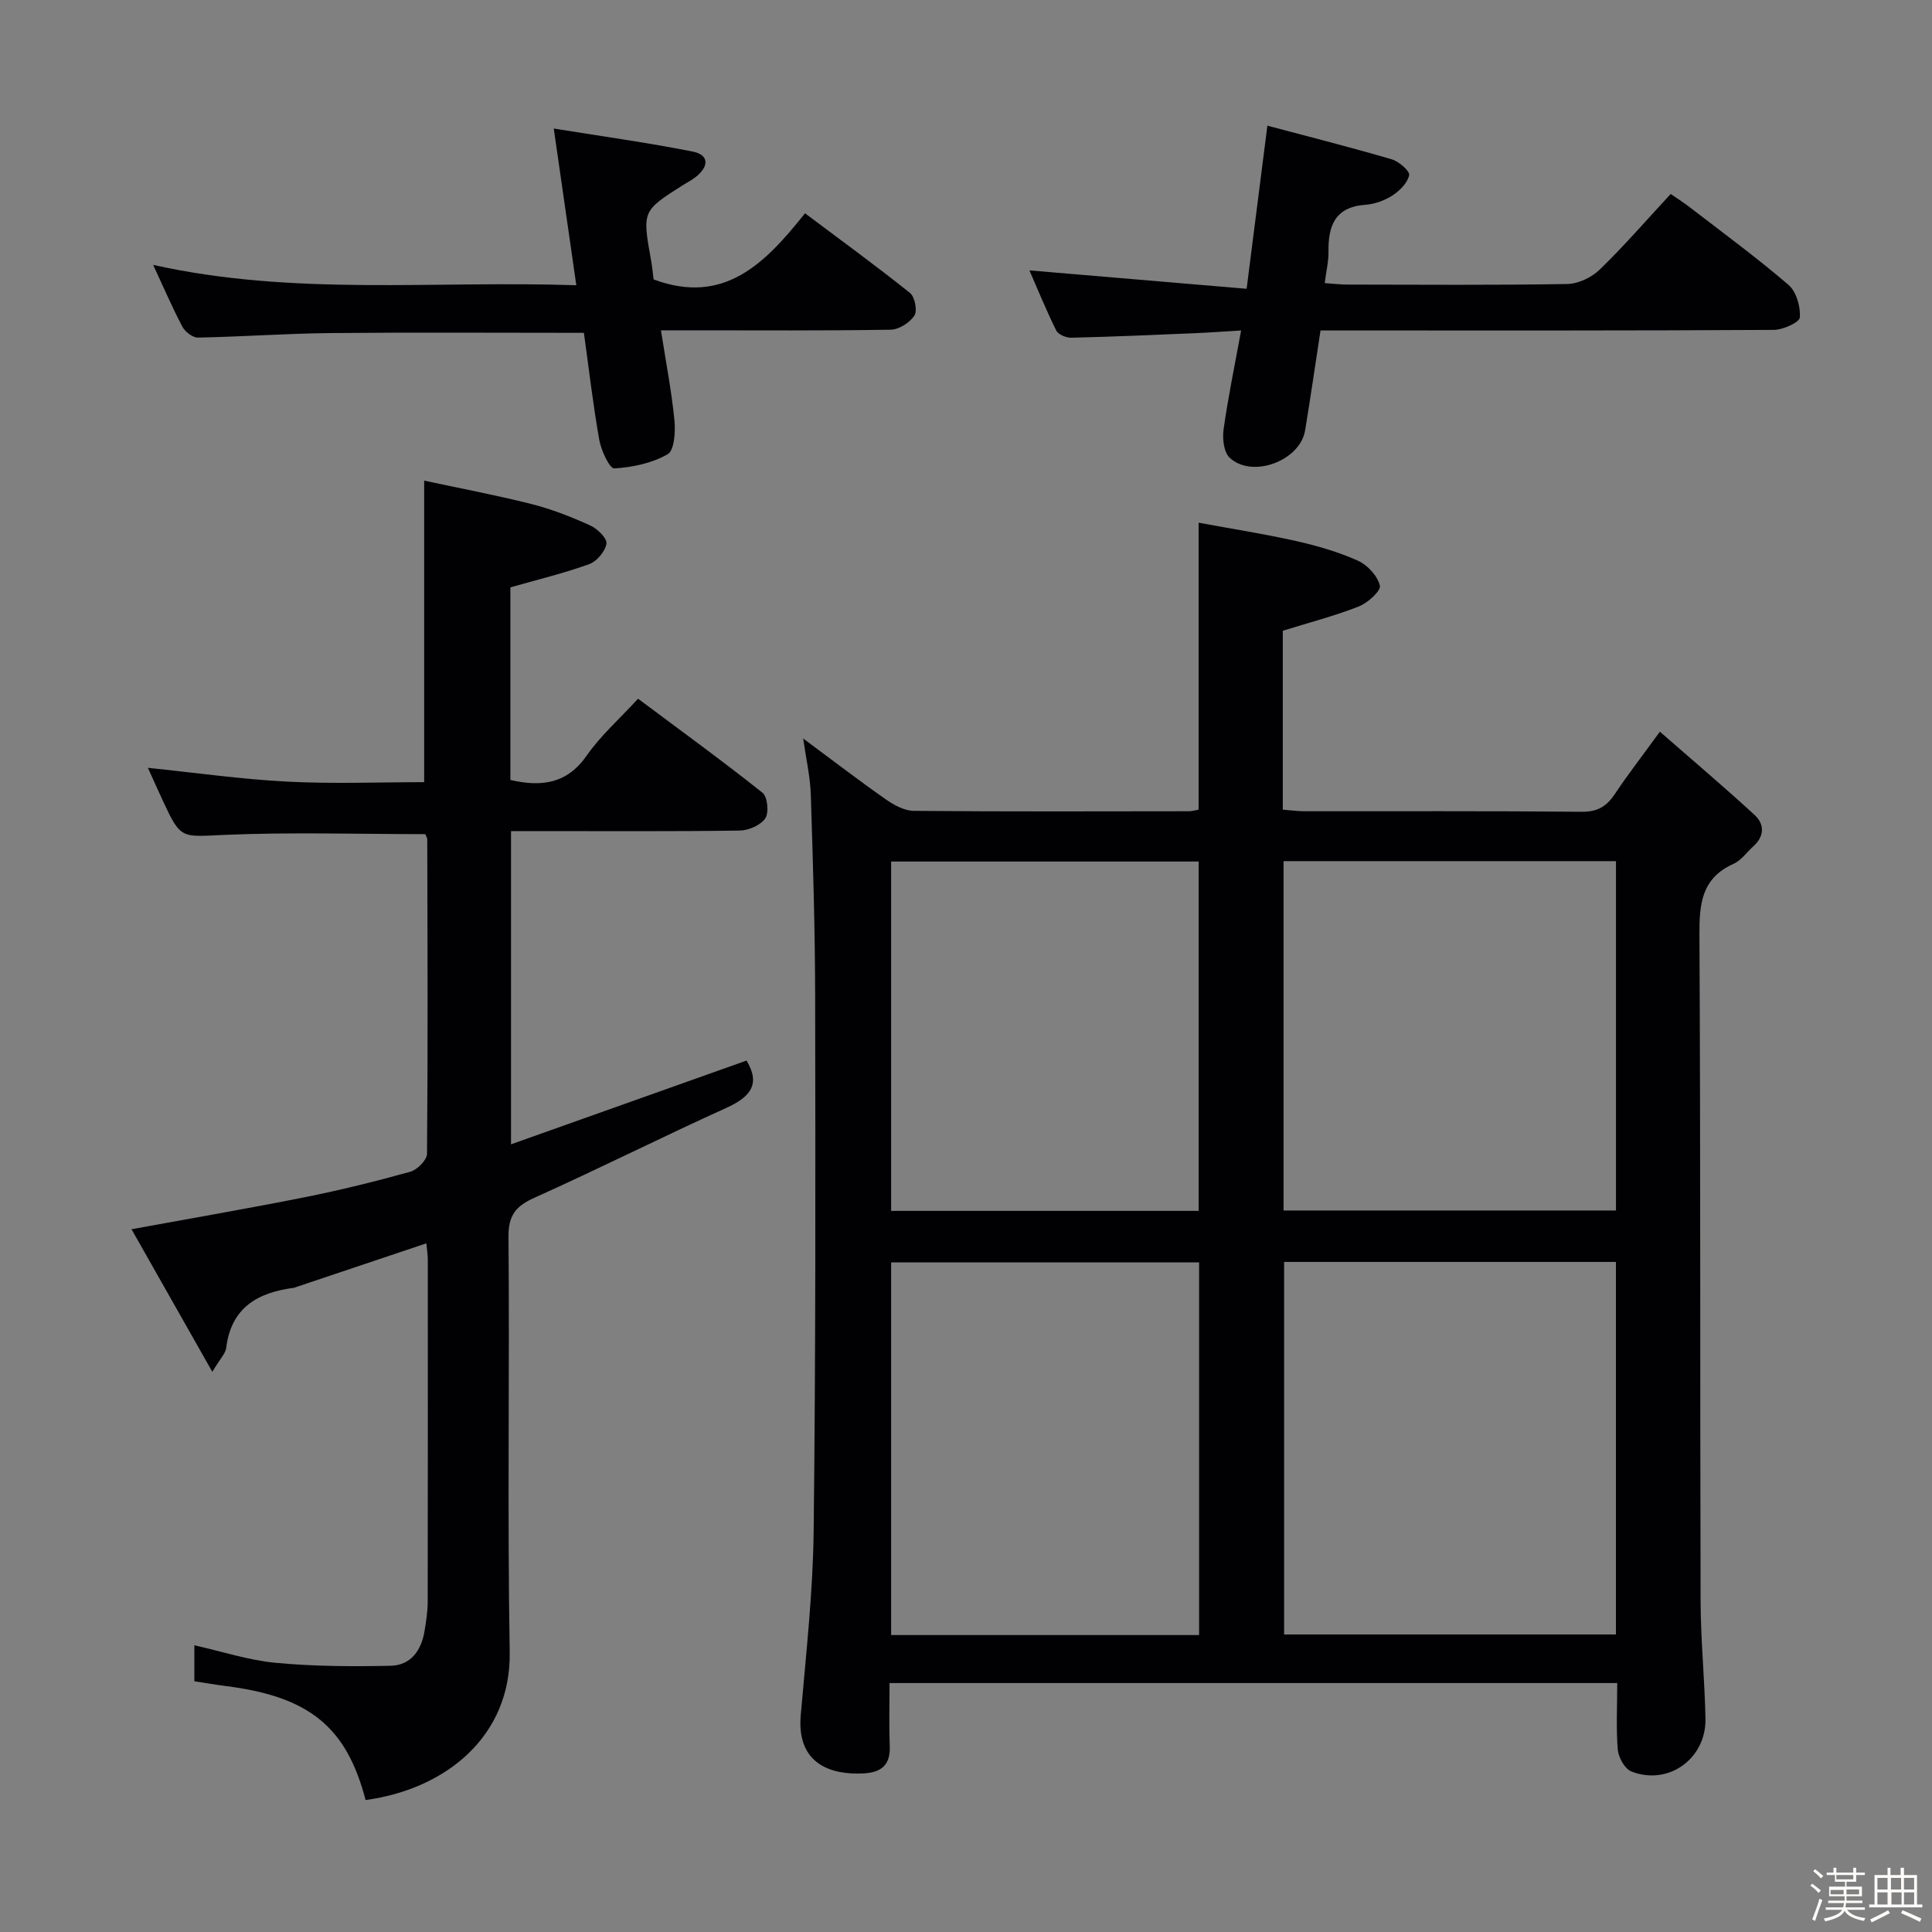 <svg enable-background="new 0 0 400 400" viewBox="0 0 400 400" xmlns="http://www.w3.org/2000/svg"><rect x="0" y="0" width="400" height="400" fill="#808080" stroke="none"/><path d="m374.8 390.4.4-.4c.7.5 1.3 1 1.8 1.4l-.5.5c-.5-.6-1.1-1.1-1.7-1.5zm1 7.3-.6-.3c.5-1.4 1.1-2.8 1.5-4.3.2.1.4.2.6.3-.5 1.3-1 2.8-1.5 4.3zm-.4-10.3.4-.4c.4.3 1 .8 1.7 1.4l-.5.5c-.4-.5-1-1-1.6-1.5zm2.5.3h1.7v-1h.6v1h3.5v-1h.6v1h1.8v.5h-1.8v1.4h-2v1h3.2v2h-3.2v.9h3.3v.5h-3.4c0 .3-.1.6-.1.9h4v.5h-3.7c.7.9 1.9 1.5 3.8 1.7-.1.2-.2.4-.3.6-2.1-.4-3.5-1.1-4-2.1-.4 1-1.8 1.7-4 2.2-.1-.2-.2-.4-.3-.6 2.1-.4 3.4-1 3.8-1.8h-3.4v-.5h3.6c.1-.3.1-.6.2-.9h-3.3v-.5h3.4c0-.3 0-.6 0-.9h-3.2v-2h3.3v-1h-2.1v-1.4h-1.7v-.5zm1.1 3.5v1h2.7c0-.3 0-.4 0-.4 0-.1 0-.2 0-.2 0-.1 0-.2 0-.3h-2.7zm1.2-3v.9h3.5v-.9zm4.7 3h-2.6v.6.4h2.6z" fill="#fcfbfa"/><path d="m393.6 386.7h.6v1.5h2.7v6.1h1.1v.6h-11v-.6h1.1v-6.1h2.7v-1.5h.6v1.5h2.1v-1.5zm-2.7 8.8.4.6c-1.2.6-2.5 1.3-3.8 1.9-.1-.2-.2-.4-.3-.6 1.2-.6 2.5-1.2 3.7-1.9zm-2.2-6.7v2.4h2.1v-2.4zm0 3v2.5h2.1v-2.5zm2.8-3v2.4h2.1v-2.4zm.1 3v2.5h2.1v-2.5h-2.2zm5.9 6.1c-1.4-.7-2.7-1.3-3.9-1.8l.3-.6c1.5.6 2.7 1.2 3.9 1.7zm-1.2-9.1h-2.1v2.4h2.1zm-2.1 3v2.5h2.1v-2.5z" fill="#fcfbfa"/><g fill="#010104"><path d="m334.83 348.46c-50.58 0-100.32 0-150.66 0 0 4.56-.12 8.84.04 13.12.15 3.88-1.78 5.38-5.38 5.58-6.81.38-13.91-1.96-13.05-12.01 1.1-12.74 2.54-25.49 2.68-38.25.43-36.81.37-73.63.31-110.44-.02-13.97-.45-27.94-.9-41.91-.12-3.74-.99-7.47-1.58-11.65 5.91 4.38 11.44 8.63 17.15 12.63 1.67 1.17 3.82 2.33 5.76 2.35 18.99.17 37.98.1 56.97.08.63 0 1.26-.2 1.99-.33 0-19.57 0-38.99 0-59.41 6.72 1.24 13.51 2.3 20.2 3.8 4.36.98 8.73 2.25 12.79 4.07 1.98.89 4.05 3.14 4.54 5.15.26 1.07-2.51 3.6-4.37 4.32-5.04 1.98-10.33 3.35-15.73 5.03v37.04c1.59.12 3.01.33 4.43.33 19.16.02 38.32-.08 57.47.11 3.3.03 5.17-1.15 6.88-3.72 2.65-3.99 5.6-7.78 9.29-12.86 6.82 5.96 13.34 11.47 19.61 17.24 2.09 1.92 2.06 4.41-.27 6.5-1.36 1.22-2.51 2.91-4.09 3.62-6.6 2.95-7.09 8.23-7.06 14.64.25 45.98.11 91.96.24 137.94.02 8.14.85 16.27 1.01 24.41.16 8.3-7.72 13.94-15.35 10.92-1.36-.54-2.67-2.9-2.81-4.53-.36-4.41-.11-8.9-.11-13.77zm-.27-87.19c-23.23 0-45.86 0-68.7 0v77.13h68.7c0-25.86 0-51.3 0-77.13zm.01-82.98c-23 0-45.75 0-68.82 0v72.33h68.82c0-24.22 0-48.13 0-72.33zm-150.07 83.07v77.16h63.76c0-25.88 0-51.45 0-77.16-21.4 0-42.47 0-63.76 0zm63.67-10.66c0-24.37 0-48.4 0-72.33-21.49 0-42.57 0-63.67 0v72.33z"/><path d="m105.67 121.61v39.87c6.49 1.5 11.74.79 15.83-5.08 2.83-4.06 6.64-7.43 10.6-11.74 8.65 6.46 17.35 12.78 25.76 19.46 1.05.83 1.38 4.13.59 5.3-.96 1.43-3.45 2.51-5.3 2.54-13.83.2-27.66.11-41.5.11-1.82 0-3.65 0-5.85 0v64.85c16.51-5.87 32.64-11.6 48.76-17.34 2.99 4.94.74 7.57-4.21 9.81-13.31 6.03-26.37 12.6-39.7 18.59-3.85 1.73-5.41 3.63-5.37 8.06.24 28.66-.24 57.34.25 85.99.3 17.42-13.19 28.39-29.84 30.65-3.94-15.12-11.62-21.39-28.84-23.59-2.14-.27-4.26-.64-6.61-1 0-2.42 0-4.7 0-7.45 5.69 1.27 11.21 3.1 16.85 3.63 7.88.74 15.86.78 23.78.61 4.2-.09 6.38-3.2 7.03-7.22.32-1.96.64-3.96.65-5.94.04-23.67.03-47.33.02-71 0-.97-.17-1.94-.3-3.3-9.14 3.07-18.02 6.05-26.9 9.03-.16.05-.31.15-.47.17-7.51.96-13.04 4.07-14.07 12.45-.14 1.17-1.25 2.22-2.87 4.95-5.89-10.4-11.19-19.75-16.73-29.52 12.54-2.3 24.27-4.31 35.93-6.64 7.32-1.46 14.58-3.26 21.77-5.26 1.45-.4 3.47-2.43 3.48-3.72.19-21.66.1-43.33.05-64.99 0-.46-.31-.92-.41-1.19-13.92 0-27.72-.44-41.48.15-9.11.39-9.09 1.06-12.94-7.25-1.03-2.22-2.02-4.45-3.01-6.63 9.88 1.02 19.37 2.37 28.91 2.86 9.45.49 18.94.11 28.29.11 0-20.71 0-41.09 0-62.43 7.19 1.54 14.76 2.97 22.23 4.85 4.16 1.05 8.22 2.65 12.13 4.42 1.49.67 3.55 2.68 3.38 3.77-.25 1.61-2 3.68-3.58 4.25-5.26 1.9-10.75 3.22-16.31 4.81z"/><path d="m262.4 26.02c9.17 2.44 17.51 4.54 25.75 6.97 1.48.44 3.78 2.44 3.6 3.28-.33 1.6-1.96 3.22-3.46 4.2-1.62 1.05-3.68 1.79-5.6 1.93-6.29.45-7.72 4.34-7.64 9.72.03 1.96-.45 3.92-.78 6.49 1.65.11 3.2.31 4.76.31 15.15.02 30.31.14 45.46-.12 2.28-.04 5.04-1.36 6.71-2.98 5.01-4.85 9.58-10.14 14.7-15.66 1.39.96 2.74 1.81 3.99 2.78 6.85 5.28 13.84 10.41 20.4 16.04 1.62 1.4 2.51 4.51 2.35 6.74-.07 1.02-3.49 2.57-5.4 2.58-29.14.17-58.28.12-87.42.12-1.98 0-3.97 0-6.42 0-1.08 7.06-2.07 13.88-3.19 20.68-1.03 6.31-10.98 10.04-15.64 5.65-1.21-1.15-1.51-3.95-1.24-5.85.91-6.53 2.26-12.99 3.63-20.48-3.7.22-6.72.45-9.75.57-8.47.36-16.94.73-25.41.93-1.06.03-2.71-.66-3.12-1.5-2.09-4.22-3.87-8.6-5.55-12.44 14.87 1.26 29.51 2.5 44.97 3.81 1.47-11.56 2.82-22.14 4.3-33.77z"/><path d="m120.89 68.91c-17.97 0-35.25-.12-52.53.05-9.13.09-18.26.76-27.39.93-1.08.02-2.65-1.19-3.21-2.25-2.09-3.95-3.85-8.07-6.05-12.8 29.16 6.51 58.09 3.21 87.61 4.22-1.57-10.91-3.05-21.16-4.67-32.45 10.01 1.62 19.44 2.92 28.76 4.77 3.38.67 3.47 3.04.6 5.29-.78.61-1.68 1.07-2.53 1.6-8.52 5.4-8.52 5.4-6.69 15.59.26 1.46.39 2.93.53 3.99 14.62 5.45 23.14-3.38 31.35-13.69 7.54 5.66 14.76 10.91 21.73 16.49 1.01.81 1.57 3.7.92 4.69-.97 1.46-3.19 2.89-4.91 2.92-13.82.23-27.64.13-41.46.13-1.8 0-3.61 0-6.11 0 1.03 6.56 2.19 12.54 2.79 18.58.24 2.38 0 6.26-1.4 7.07-3.23 1.86-7.28 2.71-11.05 2.94-.95.06-2.71-3.69-3.1-5.87-1.3-7.31-2.15-14.72-3.19-22.2z"/></g></svg>